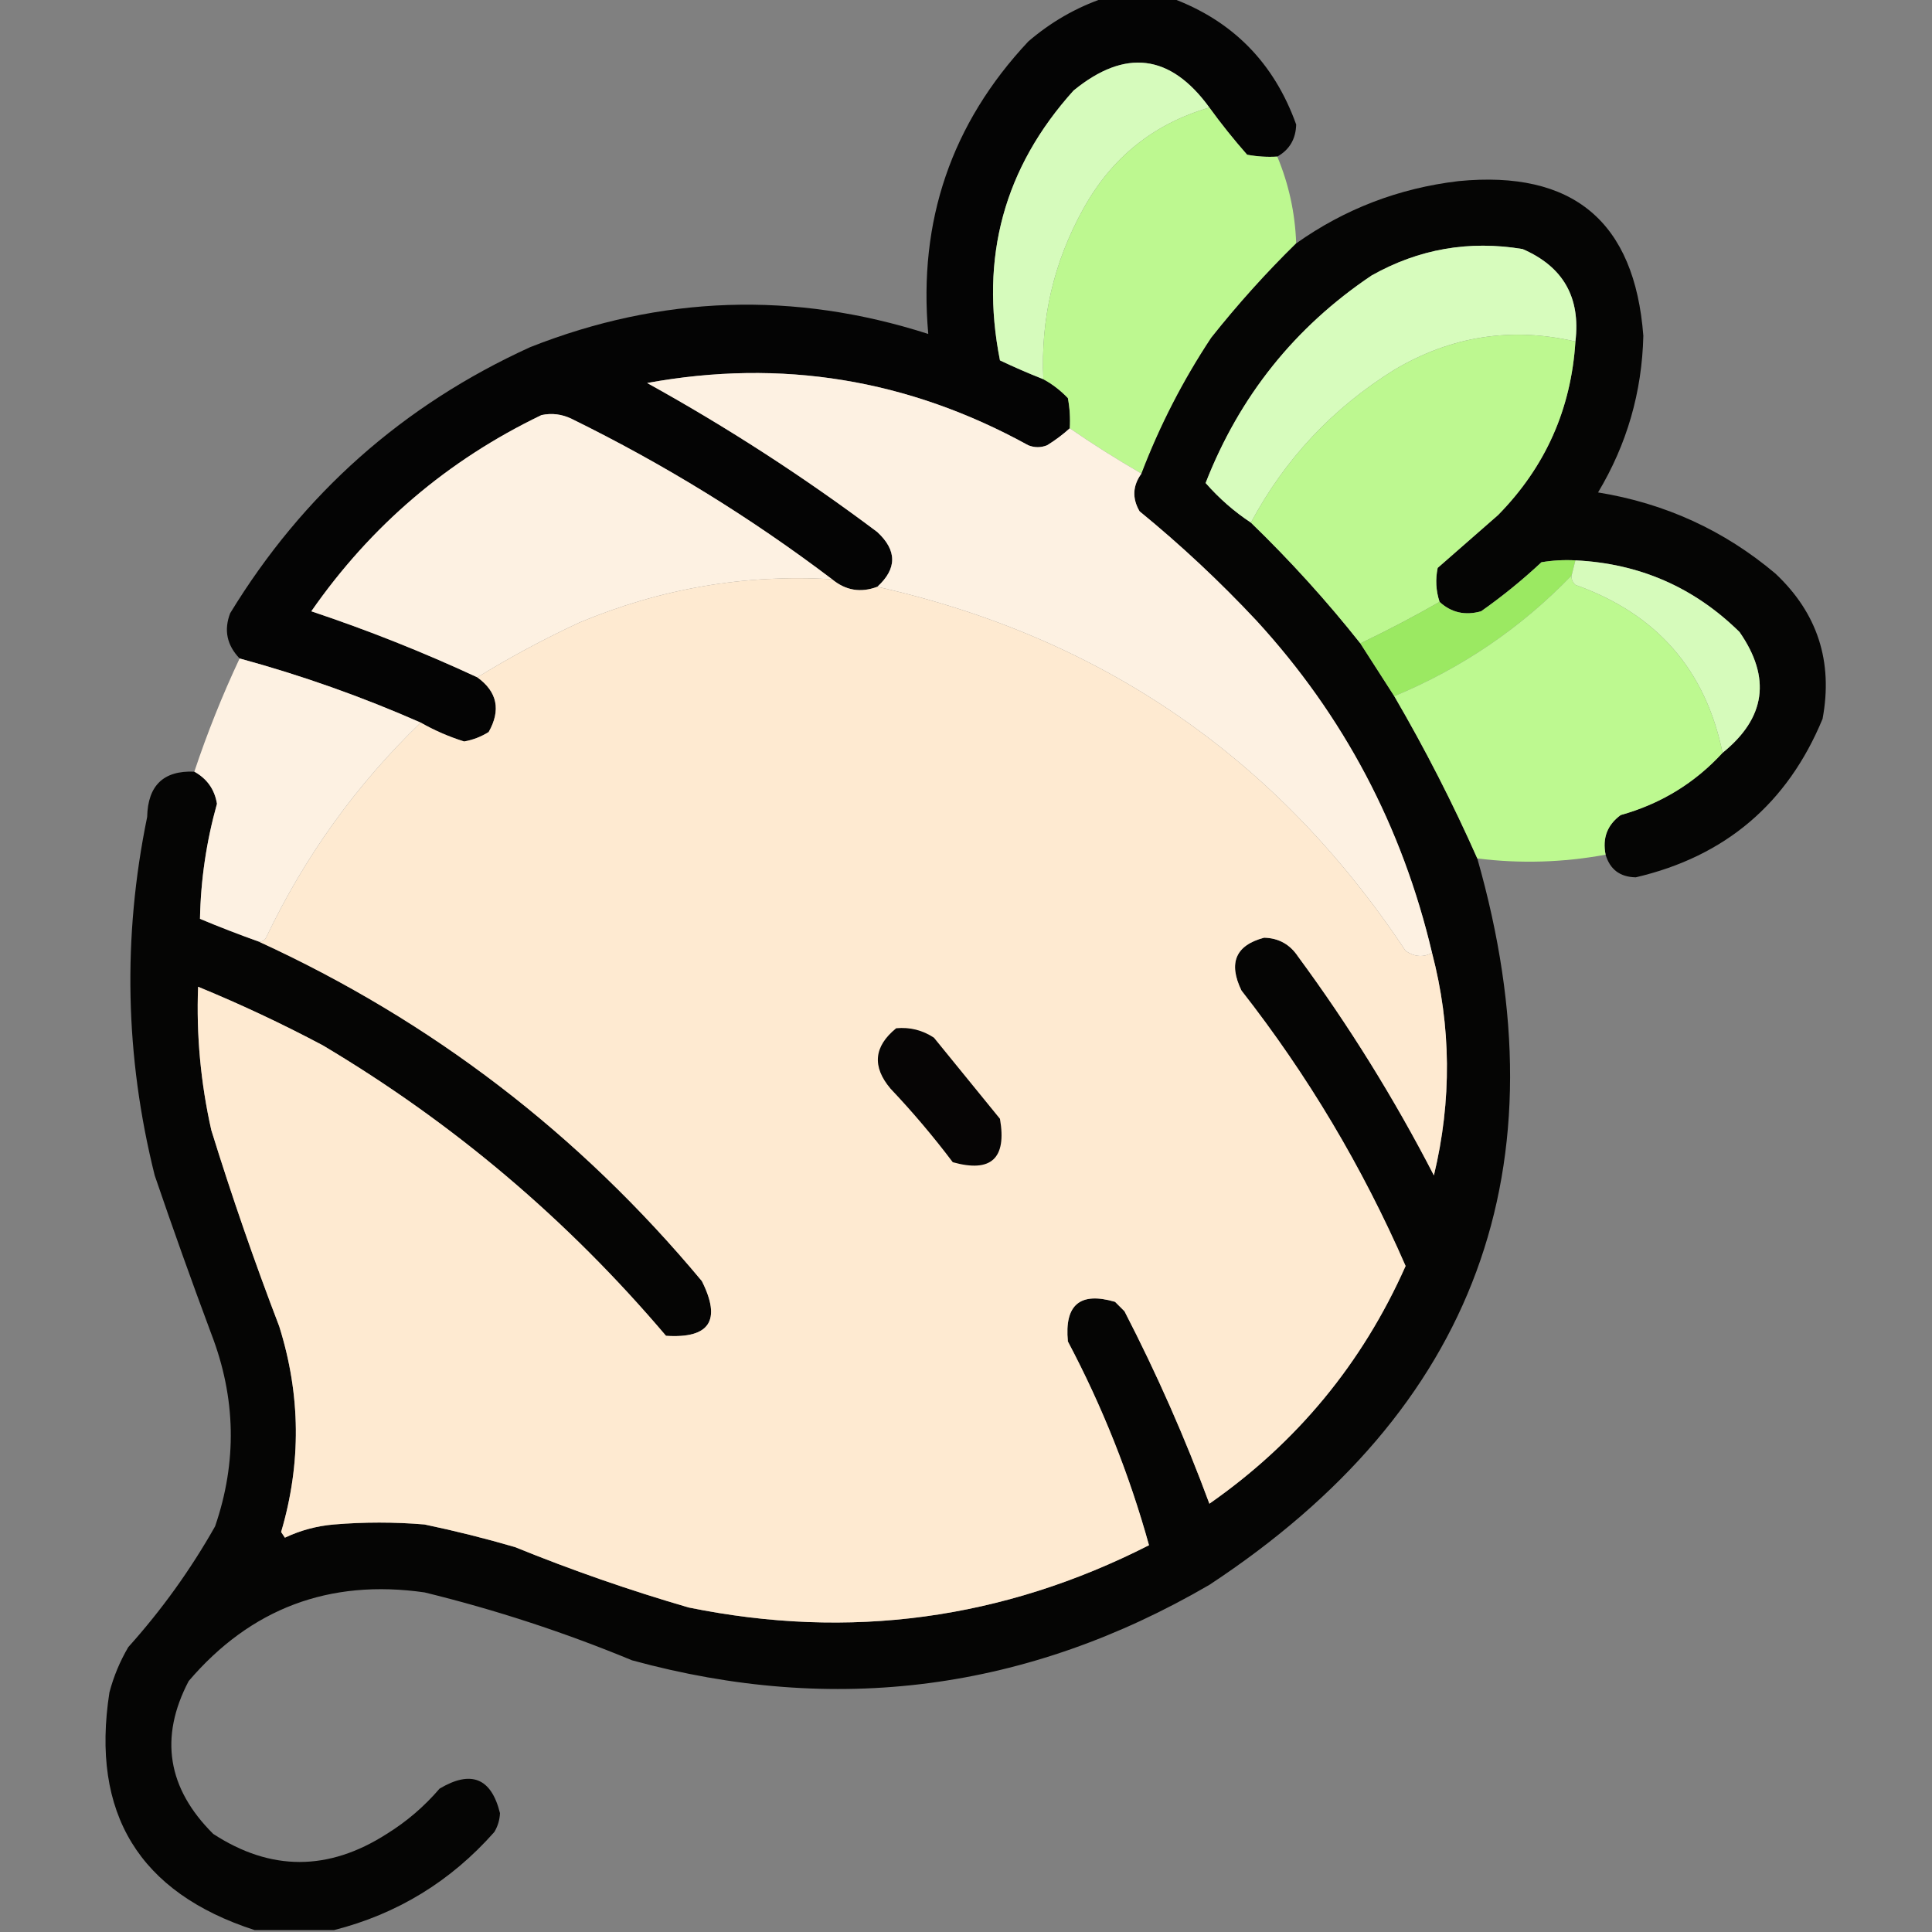 <?xml version="1.0" encoding="UTF-8"?>
<!DOCTYPE svg PUBLIC "-//W3C//DTD SVG 1.1//EN" "http://www.w3.org/Graphics/SVG/1.1/DTD/svg11.dtd">
<svg xmlns="http://www.w3.org/2000/svg" version="1.1" width="512px" height="512px" style="shape-rendering:geometricPrecision; text-rendering:geometricPrecision; image-rendering:optimizeQuality; fill-rule:evenodd; clip-rule:evenodd" xmlns:xlink="http://www.w3.org/1999/xlink">
<rect width="100%" height="100%" fill="#808080" stroke="none"/>
<g><path style="opacity:0.974" fill="#020202" d="M 292.5,-0.5 C 298.5,-0.5 304.5,-0.5 310.5,-0.5C 326.646,5.48 337.646,16.647 343.5,33C 343.401,36.836 341.735,39.669 338.5,41.5C 335.813,41.664 333.146,41.497 330.5,41C 326.923,36.934 323.589,32.768 320.5,28.5C 310.183,14.3 298.183,12.8 284.5,24C 266.104,44.403 259.604,68.236 265,95.5C 268.781,97.308 272.615,98.975 276.5,100.5C 278.868,101.783 281.035,103.45 283,105.5C 283.497,108.146 283.664,110.813 283.5,113.5C 281.66,115.168 279.66,116.668 277.5,118C 275.833,118.667 274.167,118.667 272.5,118C 240.711,100.488 207.044,94.988 171.5,101.5C 192.753,113.254 213.086,126.421 232.5,141C 237.753,145.875 237.753,150.709 232.5,155.5C 228.101,157.157 224.101,156.491 220.5,153.5C 198.973,137.18 175.973,123.013 151.5,111C 148.923,109.75 146.257,109.416 143.5,110C 118.65,121.941 98.316,139.274 82.5,162C 97.525,167.016 112.192,172.849 126.5,179.5C 131.791,183.336 132.791,188.169 129.5,194C 127.487,195.257 125.321,196.091 123,196.5C 118.978,195.238 115.144,193.572 111.5,191.5C 95.937,184.645 79.937,178.979 63.5,174.5C 60.118,170.978 59.284,166.978 61,162.5C 80.306,130.859 106.806,107.359 140.5,92C 175.281,78.264 210.448,77.098 246,88.5C 243.316,58.547 252.15,32.714 272.5,11C 278.489,5.843 285.156,2.01 292.5,-0.5 Z"/></g>
<g><path style="opacity:1" fill="#d6fbbc" d="M 320.5,28.5 C 305.666,32.822 294.5,41.822 287,55.5C 279.25,69.499 275.75,84.499 276.5,100.5C 272.615,98.975 268.781,97.308 265,95.5C 259.604,68.236 266.104,44.403 284.5,24C 298.183,12.8 310.183,14.3 320.5,28.5 Z"/></g>
<g><path style="opacity:1" fill="#bdf890" d="M 320.5,28.5 C 323.589,32.768 326.923,36.934 330.5,41C 333.146,41.497 335.813,41.664 338.5,41.5C 341.557,48.836 343.224,56.502 343.5,64.5C 335.546,72.294 328.046,80.628 321,89.5C 313.516,100.802 307.349,112.802 302.5,125.5C 295.99,121.747 289.656,117.747 283.5,113.5C 283.664,110.813 283.497,108.146 283,105.5C 281.035,103.45 278.868,101.783 276.5,100.5C 275.75,84.499 279.25,69.499 287,55.5C 294.5,41.822 305.666,32.822 320.5,28.5 Z"/></g>
<g><path style="opacity:0.972" fill="#020201" d="M 425.5,226.5 C 424.618,222.091 425.952,218.591 429.5,216C 440.135,213.023 449.135,207.523 456.5,199.5C 467.923,190.283 469.423,179.616 461,167.5C 448.971,155.652 434.471,149.319 417.5,148.5C 414.482,148.335 411.482,148.502 408.5,149C 403.457,153.712 398.123,158.045 392.5,162C 388.259,163.188 384.592,162.355 381.5,159.5C 380.532,156.555 380.366,153.555 381,150.5C 386.333,145.833 391.667,141.167 397,136.5C 409.543,123.744 416.377,108.41 417.5,90.5C 418.907,78.809 414.24,70.643 403.5,66C 389.311,63.64 375.978,65.973 363.5,73C 343.144,86.673 328.478,105.006 319.5,128C 323.076,132.082 327.076,135.582 331.5,138.5C 341.934,148.595 351.601,159.261 360.5,170.5C 363.474,175.149 366.474,179.816 369.5,184.5C 377.662,198.493 384.996,212.826 391.5,227.5C 414.835,309.28 391.168,373.447 320.5,420C 272.32,448.064 221.32,454.731 167.5,440C 149.631,432.599 131.297,426.599 112.5,422C 87.286,418.402 66.452,426.235 50,445.5C 42.181,460.416 44.347,473.916 56.5,486C 71.702,495.922 87.035,495.922 102.5,486C 107.755,482.749 112.422,478.749 116.5,474C 124.867,469.029 130.2,471.195 132.5,480.5C 132.423,482.299 131.923,483.966 131,485.5C 119.455,498.564 105.288,507.231 88.5,511.5C 81.5,511.5 74.5,511.5 67.5,511.5C 36.858,501.572 24.024,480.572 29,448.5C 30.115,444.271 31.781,440.271 34,436.5C 42.83,426.67 50.496,416.004 57,404.5C 62.865,387.438 62.532,370.438 56,353.5C 50.8,339.565 45.8,325.565 41,311.5C 33.127,279.993 32.46,248.326 39,216.5C 39.181,208.149 43.348,204.149 51.5,204.5C 54.873,206.372 56.873,209.205 57.5,213C 54.694,223.019 53.194,233.186 53,243.5C 58.117,245.643 63.284,247.643 68.5,249.5C 114.389,270.535 153.556,300.535 186,339.5C 191.236,349.923 188.069,354.756 176.5,354C 150.374,323.194 120.04,297.528 85.5,277C 74.741,271.287 63.741,266.12 52.5,261.5C 52.01,274.264 53.177,286.931 56,299.5C 61.435,317.035 67.435,334.369 74,351.5C 79.703,369.648 79.87,387.815 74.5,406C 74.833,406.5 75.167,407 75.5,407.5C 79.611,405.555 83.944,404.389 88.5,404C 96.5,403.333 104.5,403.333 112.5,404C 120.58,405.687 128.58,407.687 136.5,410C 151.555,416.129 166.888,421.463 182.5,426C 225.133,434.69 265.799,429.19 304.5,409.5C 299.297,390.755 292.131,372.755 283,355.5C 282.055,345.773 286.222,342.273 295.5,345C 296.333,345.833 297.167,346.667 298,347.5C 306.596,364.161 314.096,381.161 320.5,398.5C 343.696,382.307 361.029,361.307 372.5,335.5C 361.05,309.253 346.55,284.919 329,262.5C 325.456,255.171 327.456,250.505 335,248.5C 338.855,248.595 341.855,250.262 344,253.5C 357.503,271.827 369.503,291.16 380,311.5C 384.768,291.649 384.602,271.983 379.5,252.5C 371.594,219.015 356.094,189.682 333,164.5C 323.269,154.1 312.936,144.433 302,135.5C 299.991,132.05 300.158,128.717 302.5,125.5C 307.349,112.802 313.516,100.802 321,89.5C 328.046,80.628 335.546,72.294 343.5,64.5C 356.363,55.376 370.697,49.876 386.5,48C 416.863,45.037 433.196,58.703 435.5,89C 435.145,103.924 431.145,117.757 423.5,130.5C 441.247,133.377 456.913,140.544 470.5,152C 481.658,162.476 485.825,175.309 483,190.5C 473.704,212.961 457.204,226.961 433.5,232.5C 429.335,232.425 426.668,230.425 425.5,226.5 Z"/></g>
<g><path style="opacity:1" fill="#d7fcbd" d="M 417.5,90.5 C 400.537,86.571 384.537,89.071 369.5,98C 353.187,108.144 340.521,121.644 331.5,138.5C 327.076,135.582 323.076,132.082 319.5,128C 328.478,105.006 343.144,86.673 363.5,73C 375.978,65.973 389.311,63.64 403.5,66C 414.24,70.643 418.907,78.809 417.5,90.5 Z"/></g>
<g><path style="opacity:1" fill="#bdf890" d="M 417.5,90.5 C 416.377,108.41 409.543,123.744 397,136.5C 391.667,141.167 386.333,145.833 381,150.5C 380.366,153.555 380.532,156.555 381.5,159.5C 374.592,163.453 367.592,167.12 360.5,170.5C 351.601,159.261 341.934,148.595 331.5,138.5C 340.521,121.644 353.187,108.144 369.5,98C 384.537,89.071 400.537,86.571 417.5,90.5 Z"/></g>
<g><path style="opacity:1" fill="#fdf1e2" d="M 283.5,113.5 C 289.656,117.747 295.99,121.747 302.5,125.5C 300.158,128.717 299.991,132.05 302,135.5C 312.936,144.433 323.269,154.1 333,164.5C 356.094,189.682 371.594,219.015 379.5,252.5C 377.228,253.764 374.895,253.598 372.5,252C 338.748,201.079 292.082,168.913 232.5,155.5C 237.753,150.709 237.753,145.875 232.5,141C 213.086,126.421 192.753,113.254 171.5,101.5C 207.044,94.988 240.711,100.488 272.5,118C 274.167,118.667 275.833,118.667 277.5,118C 279.66,116.668 281.66,115.168 283.5,113.5 Z"/></g>
<g><path style="opacity:1" fill="#fdf1e2" d="M 220.5,153.5 C 197.397,152.129 175.064,155.962 153.5,165C 144.128,169.35 135.128,174.183 126.5,179.5C 112.192,172.849 97.525,167.016 82.5,162C 98.316,139.274 118.65,121.941 143.5,110C 146.257,109.416 148.923,109.75 151.5,111C 175.973,123.013 198.973,137.18 220.5,153.5 Z"/></g>
<g><path style="opacity:1" fill="#9be962" d="M 417.5,148.5 C 417.167,149.833 416.833,151.167 416.5,152.5C 403.132,166.365 387.465,177.032 369.5,184.5C 366.474,179.816 363.474,175.149 360.5,170.5C 367.592,167.12 374.592,163.453 381.5,159.5C 384.592,162.355 388.259,163.188 392.5,162C 398.123,158.045 403.457,153.712 408.5,149C 411.482,148.502 414.482,148.335 417.5,148.5 Z"/></g>
<g><path style="opacity:1" fill="#d6fbbb" d="M 417.5,148.5 C 434.471,149.319 448.971,155.652 461,167.5C 469.423,179.616 467.923,190.283 456.5,199.5C 451.981,177.467 438.981,162.633 417.5,155C 416.748,154.329 416.414,153.496 416.5,152.5C 416.833,151.167 417.167,149.833 417.5,148.5 Z"/></g>
<g><path style="opacity:1" fill="#feead1" d="M 220.5,153.5 C 224.101,156.491 228.101,157.157 232.5,155.5C 292.082,168.913 338.748,201.079 372.5,252C 374.895,253.598 377.228,253.764 379.5,252.5C 384.602,271.983 384.768,291.649 380,311.5C 369.503,291.16 357.503,271.827 344,253.5C 341.855,250.262 338.855,248.595 335,248.5C 327.456,250.505 325.456,255.171 329,262.5C 346.55,284.919 361.05,309.253 372.5,335.5C 361.029,361.307 343.696,382.307 320.5,398.5C 314.096,381.161 306.596,364.161 298,347.5C 297.167,346.667 296.333,345.833 295.5,345C 286.222,342.273 282.055,345.773 283,355.5C 292.131,372.755 299.297,390.755 304.5,409.5C 265.799,429.19 225.133,434.69 182.5,426C 166.888,421.463 151.555,416.129 136.5,410C 128.58,407.687 120.58,405.687 112.5,404C 104.5,403.333 96.5,403.333 88.5,404C 83.944,404.389 79.611,405.555 75.5,407.5C 75.167,407 74.833,406.5 74.5,406C 79.87,387.815 79.703,369.648 74,351.5C 67.435,334.369 61.435,317.035 56,299.5C 53.177,286.931 52.01,274.264 52.5,261.5C 63.741,266.12 74.741,271.287 85.5,277C 120.04,297.528 150.374,323.194 176.5,354C 188.069,354.756 191.236,349.923 186,339.5C 153.556,300.535 114.389,270.535 68.5,249.5C 69.376,249.631 70.043,249.298 70.5,248.5C 80.793,226.904 94.46,207.904 111.5,191.5C 115.144,193.572 118.978,195.238 123,196.5C 125.321,196.091 127.487,195.257 129.5,194C 132.791,188.169 131.791,183.336 126.5,179.5C 135.128,174.183 144.128,169.35 153.5,165C 175.064,155.962 197.397,152.129 220.5,153.5 Z"/></g>
<g><path style="opacity:1" fill="#bdf990" d="M 416.5,152.5 C 416.414,153.496 416.748,154.329 417.5,155C 438.981,162.633 451.981,177.467 456.5,199.5C 449.135,207.523 440.135,213.023 429.5,216C 425.952,218.591 424.618,222.091 425.5,226.5C 414.216,228.58 402.883,228.914 391.5,227.5C 384.996,212.826 377.662,198.493 369.5,184.5C 387.465,177.032 403.132,166.365 416.5,152.5 Z"/></g>
<g><path style="opacity:1" fill="#fdf1e2" d="M 63.5,174.5 C 79.937,178.979 95.937,184.645 111.5,191.5C 94.46,207.904 80.793,226.904 70.5,248.5C 70.043,249.298 69.376,249.631 68.5,249.5C 63.284,247.643 58.117,245.643 53,243.5C 53.194,233.186 54.694,223.019 57.5,213C 56.873,209.205 54.873,206.372 51.5,204.5C 54.913,194.261 58.913,184.261 63.5,174.5 Z"/></g>
<g><path style="opacity:1" fill="#060505" d="M 237.5,272.5 C 241.131,272.16 244.464,272.994 247.5,275C 253.333,282.167 259.167,289.333 265,296.5C 266.828,307.008 262.662,310.841 252.5,308C 247.375,301.207 241.875,294.707 236,288.5C 231.069,282.657 231.569,277.324 237.5,272.5 Z"/></g>
</svg>
